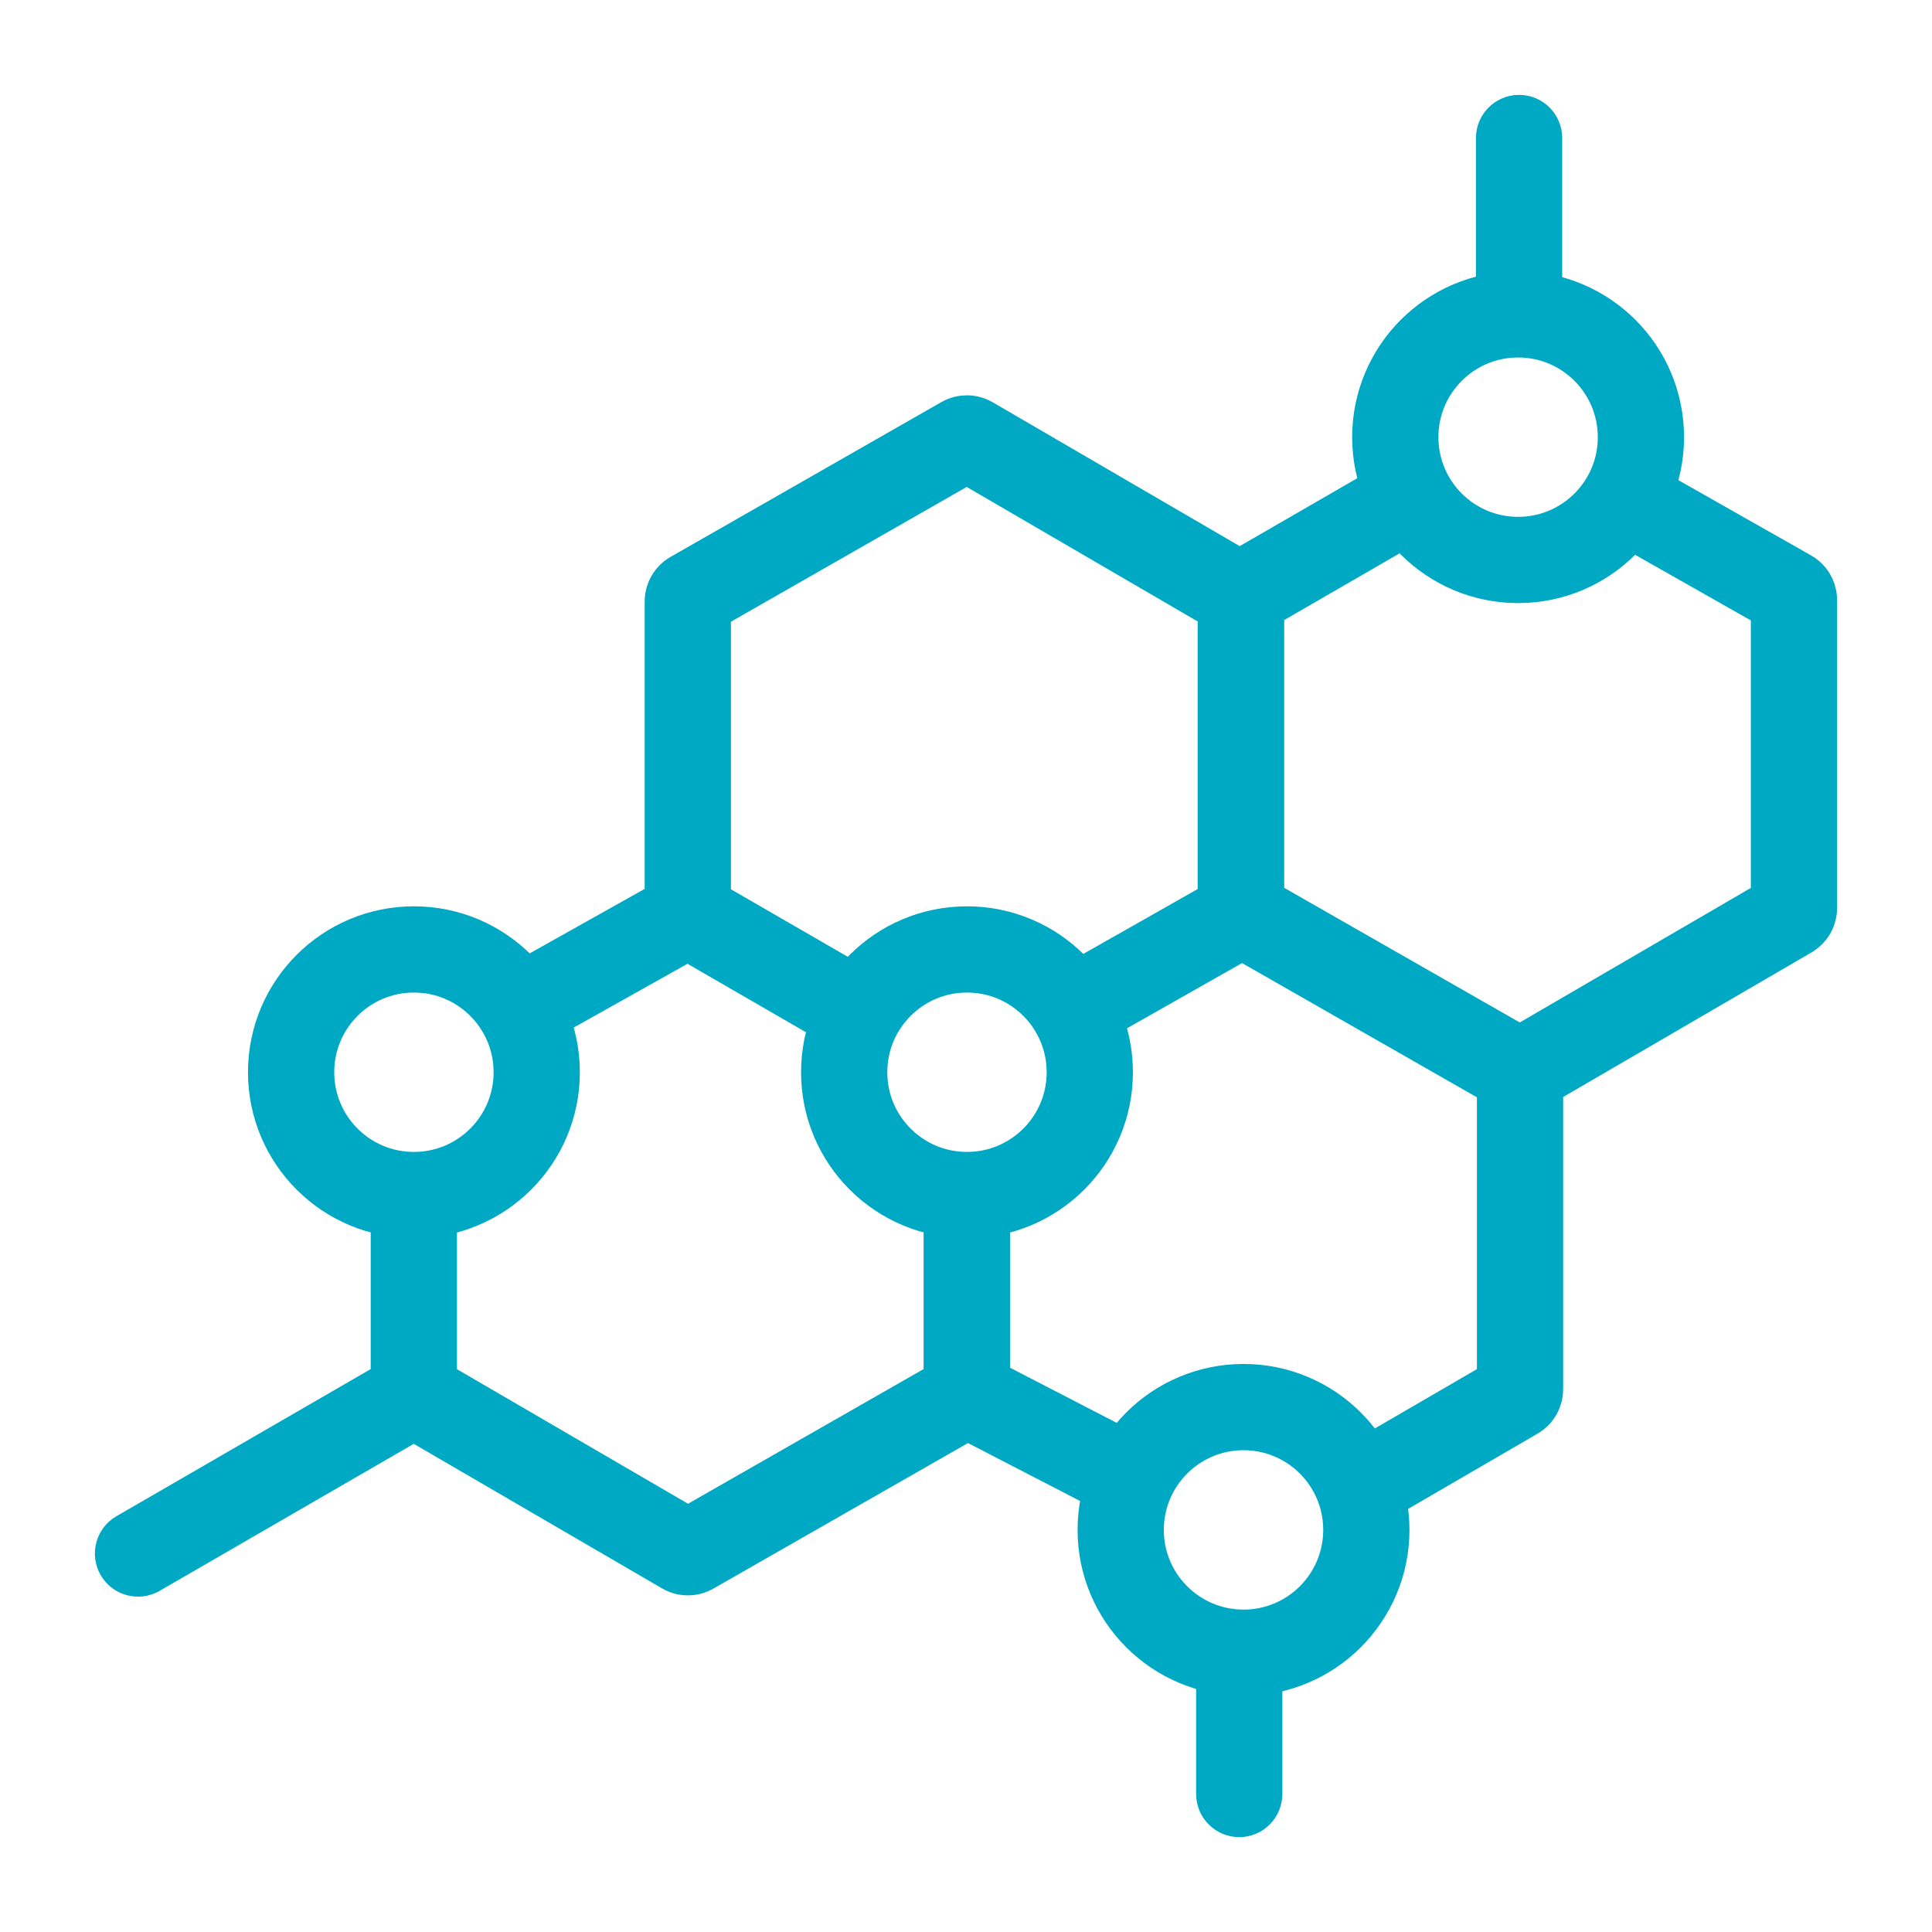 <svg width="56" height="56" viewBox="0 0 56 56" fill="none" xmlns="http://www.w3.org/2000/svg">
<path d="M47.563 12.672C47.563 14.638 45.969 16.231 44.003 16.231C42.037 16.231 40.443 14.638 40.443 12.672C40.443 10.706 42.037 9.112 44.003 9.112C45.969 9.112 47.563 10.706 47.563 12.672Z" stroke="#00A9C3" stroke-width="2.5"/>
<path d="M31.588 31.08C31.588 33.046 29.994 34.639 28.028 34.639C26.062 34.639 24.469 33.046 24.469 31.08C24.469 29.113 26.062 27.52 28.028 27.52C29.994 27.52 31.588 29.113 31.588 31.08Z" stroke="#00A9C3" stroke-width="2.5"/>
<path d="M39.604 44.345C39.604 46.311 38.01 47.905 36.044 47.905C34.078 47.905 32.484 46.311 32.484 44.345C32.484 42.379 34.078 40.785 36.044 40.785C38.01 40.785 39.604 42.379 39.604 44.345Z" stroke="#00A9C3" stroke-width="2.5"/>
<path d="M34.67 52C34.67 52.69 35.23 53.25 35.92 53.25C36.61 53.25 37.17 52.69 37.17 52H34.67ZM34.67 48.236V52H37.17V48.236H34.67Z" fill="#00A9C3"/>
<path d="M15.557 31.08C15.557 33.046 13.963 34.639 11.997 34.639C10.031 34.639 8.438 33.046 8.438 31.08C8.438 29.113 10.031 27.52 11.997 27.52C13.963 27.52 15.557 29.113 15.557 31.08Z" stroke="#00A9C3" stroke-width="2.5"/>
<path d="M40.801 14.461L36.087 17.185C36.012 17.228 35.967 17.307 35.967 17.393V26.316C35.967 26.402 36.013 26.482 36.087 26.524L43.937 31.011C44.011 31.054 44.102 31.053 44.176 31.01L51.88 26.525C51.954 26.482 51.999 26.403 51.999 26.318V17.394C51.999 17.308 51.953 17.228 51.878 17.186L47.502 14.705" stroke="#00A9C3" stroke-width="2.5"/>
<path d="M24.771 29.291L19.936 26.497M19.936 26.497V17.435C19.936 17.349 19.982 17.27 20.057 17.227L27.906 12.74C27.981 12.697 28.072 12.698 28.146 12.741L35.849 17.227C35.923 17.269 35.968 17.348 35.968 17.433V26.357C35.968 26.443 35.922 26.523 35.847 26.565L31.472 29.046M19.936 26.497L15.391 29.046" stroke="#00A9C3" stroke-width="2.5"/>
<path d="M4.626 46.112C4.029 46.457 3.264 46.253 2.918 45.656C2.573 45.058 2.777 44.293 3.375 43.948L4.626 46.112ZM20.057 44.961L20.678 46.046L20.057 44.961ZM19.818 44.96L20.447 43.88L19.818 44.96ZM27.907 40.474L28.527 41.559L27.907 40.474ZM29.277 34.892L29.277 40.266L26.777 40.266L26.777 34.892L29.277 34.892ZM28.527 41.559L20.678 46.046L19.437 43.876L27.286 39.389L28.527 41.559ZM19.189 46.04L11.366 41.485L12.624 39.325L20.447 43.88L19.189 46.04ZM10.745 40.405L10.745 34.892L13.245 34.892L13.245 40.405L10.745 40.405ZM12.621 41.487L4.626 46.112L3.375 43.948L11.369 39.323L12.621 41.487ZM20.678 46.046C20.216 46.31 19.648 46.308 19.189 46.04L20.447 43.88C20.135 43.698 19.75 43.697 19.437 43.876L20.678 46.046ZM29.277 40.266C29.277 40.801 28.991 41.294 28.527 41.559L27.286 39.389C26.972 39.569 26.777 39.904 26.777 40.266L29.277 40.266Z" fill="#00A9C3"/>
<path d="M44.059 30.737L44.059 40.267C44.059 40.353 44.013 40.432 43.939 40.474L39.583 43.006M28.026 34.892L28.026 40.259C28.026 40.349 28.076 40.431 28.156 40.472L32.398 42.664" stroke="#00A9C3" stroke-width="2.5"/>
<path d="M45.281 4C45.281 3.31 44.722 2.75 44.031 2.75C43.341 2.75 42.781 3.31 42.781 4H45.281ZM45.281 9.035V4H42.781V9.035H45.281Z" fill="#00A9C3"/>
</svg>
